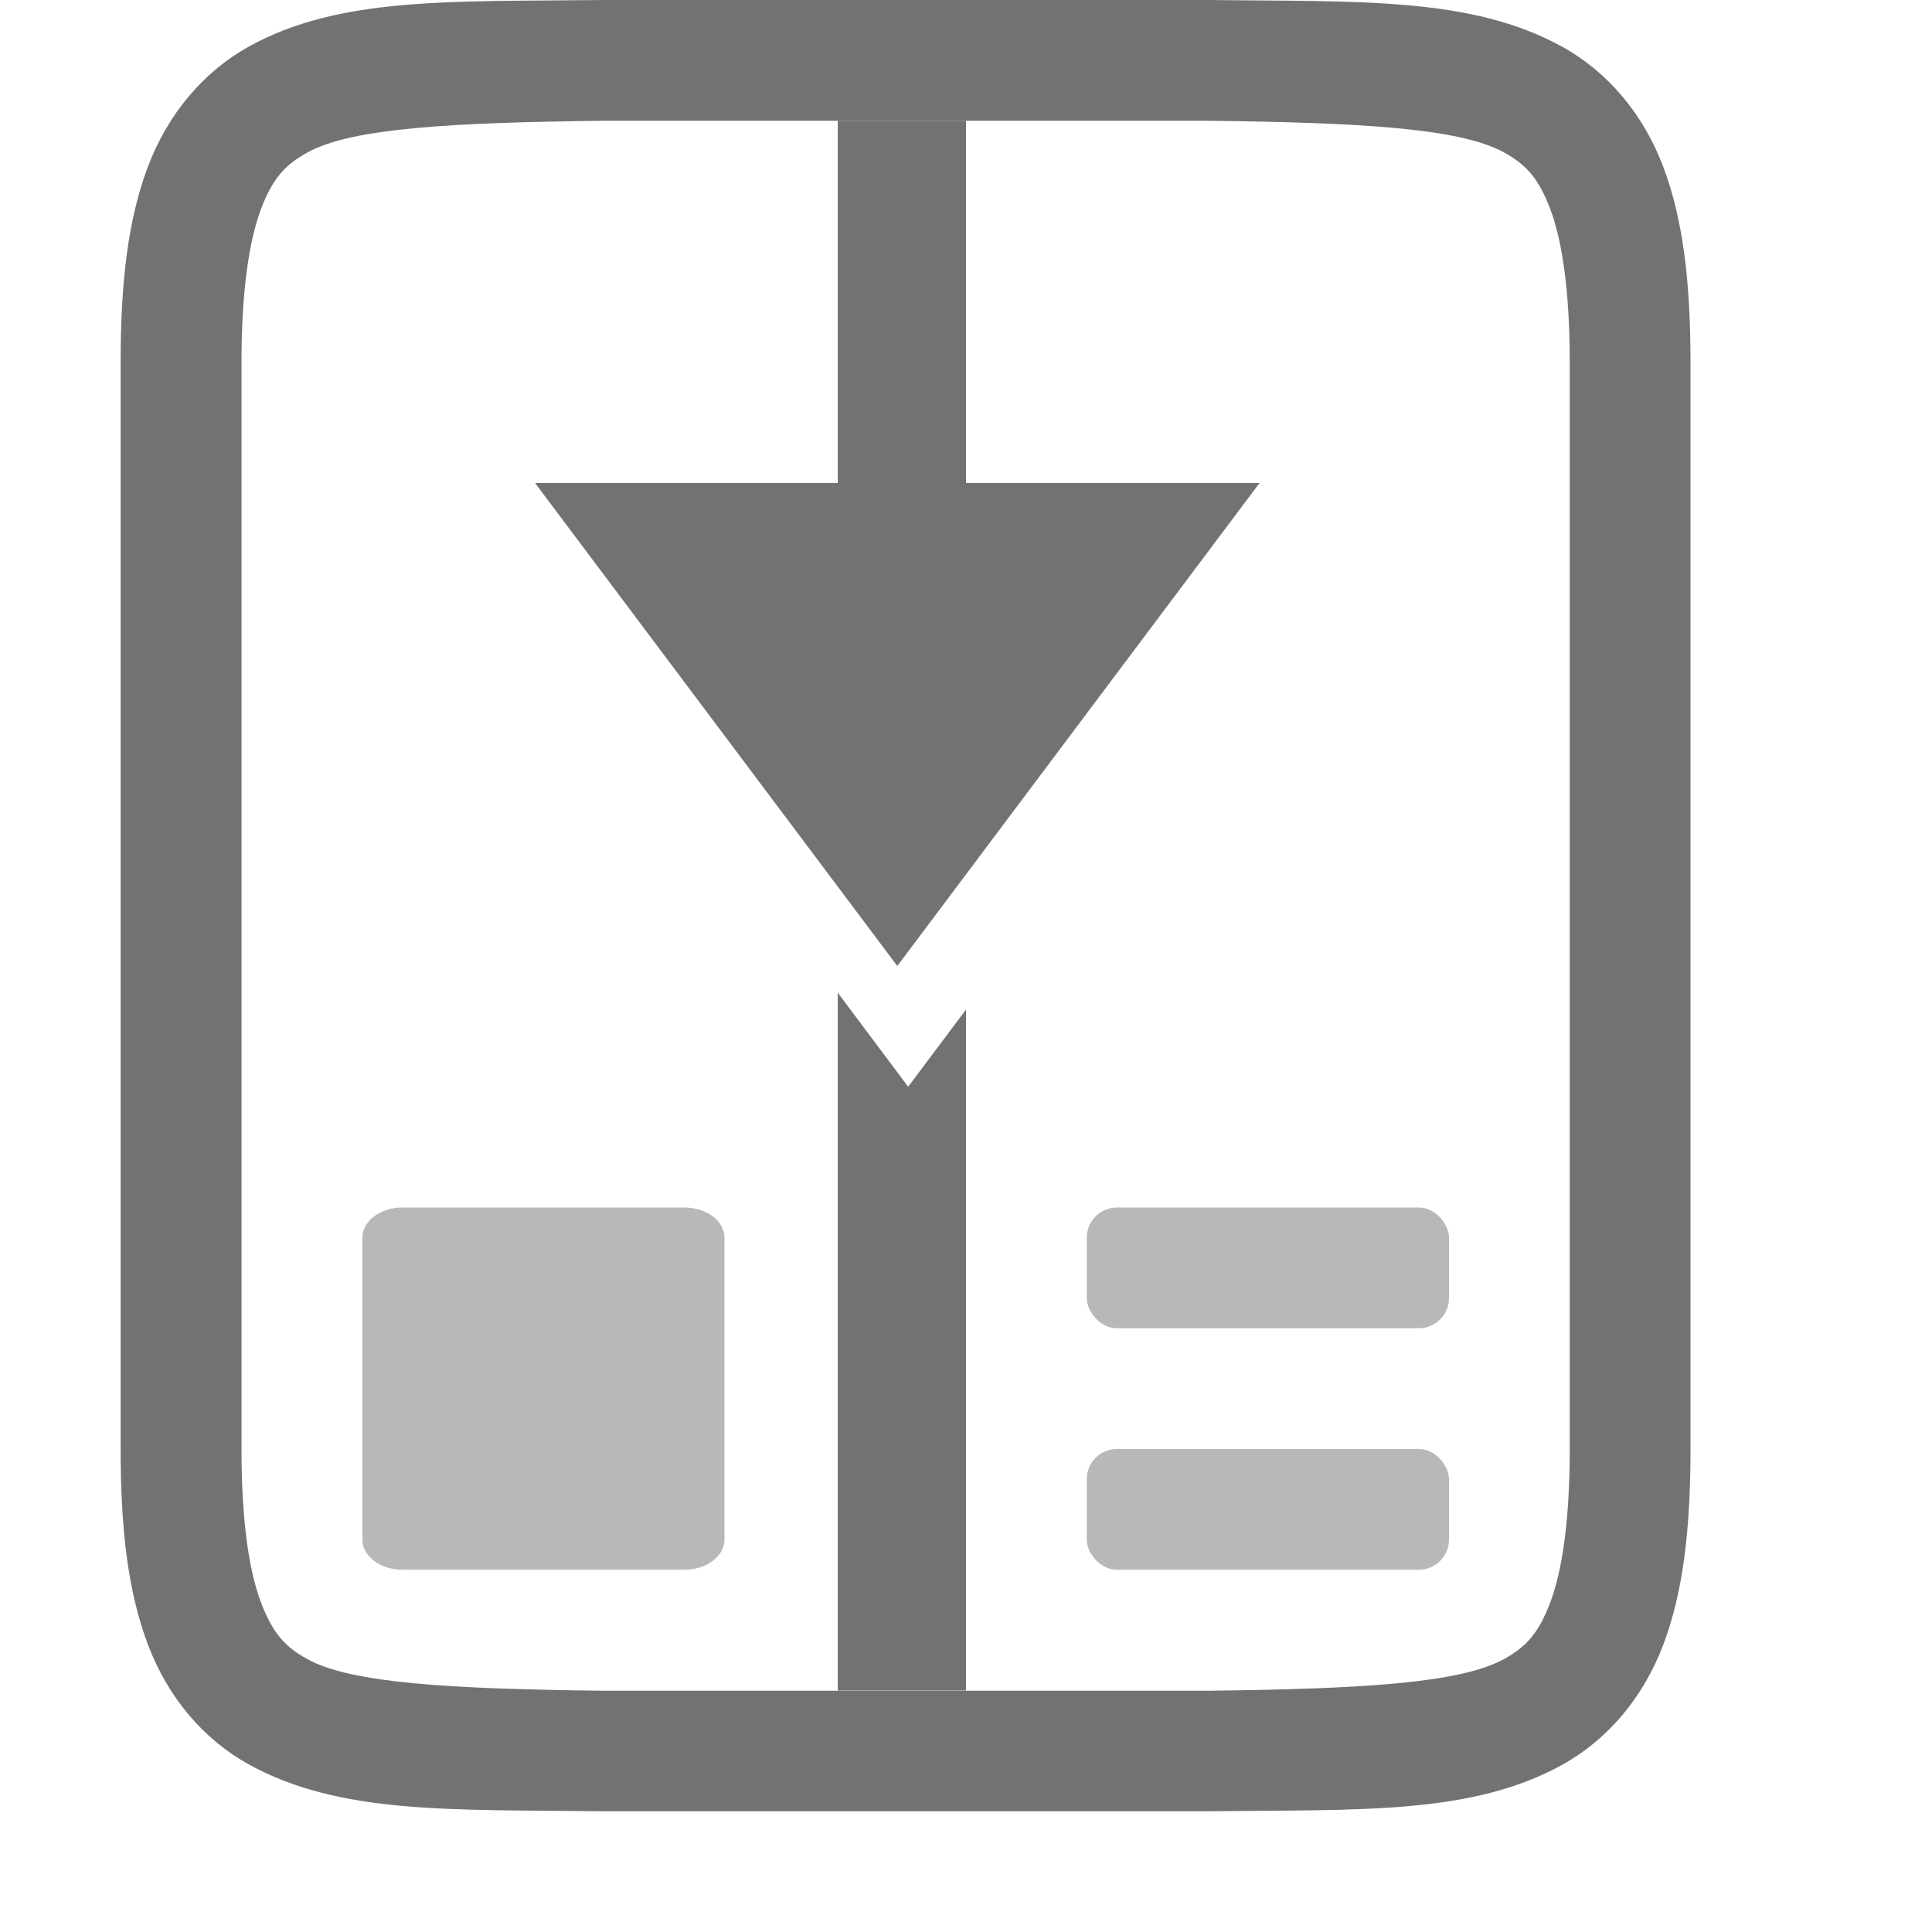 <svg height="16" width="16" xmlns="http://www.w3.org/2000/svg"><defs>
  <style id="current-color-scheme" type="text/css">.ColorScheme-Text { color:#727272; } .ColorScheme-Highlight { color:#5294e2; }</style>
 </defs>
  <g style="fill:currentColor" class="ColorScheme-Text">
    <g transform="translate(-492 -280)">
      <path d="m496.994 280c-1.258.015-2.179-.031-2.932.385-.376.208-.673.559-.838.998-.165.439-.225.96-.225 1.617v9c0 .658.06 1.179.225 1.617.165.439.462.789.838.996.753.415 1.674.372 2.932.387h.002 5.006.004c1.258-.015 2.179.031 2.932-.385.376-.208.673-.559.838-.998.165-.439.224-.96.224-1.617v-9c0-.658-.06-1.179-.225-1.617-.165-.439-.462-.789-.838-.996-.753-.415-1.674-.372-2.932-.387h-.002-5.006zm.006 1h5c1.259.015 2.089.06 2.455.262.183.101.287.213.385.473.097.26.16.673.16 1.266v9c0 .592-.063 1.006-.16 1.266-.098.26-.201.371-.385.473-.366.202-1.197.247-2.455.262h-4.994-.006c-1.259-.015-2.089-.06-2.455-.262-.183-.101-.287-.213-.385-.473-.098-.26-.16-.673-.16-1.266v-9c0-.592.063-1.006.16-1.266.098-.26.203-.371.387-.473.366-.202 1.195-.247 2.453-.262z"/>
      <path d="m495.334 290c-.185 0-.333.112-.333.25v2.5c0 .139.149.25.333.25h2.333c.185 0 .333-.112.333-.25v-2.5c0-.139-.149-.25-.333-.25z" opacity=".5"/>
      <rect height="1" opacity=".5" rx=".25" width="3" x="501" y="292"/>
      <rect height="1" opacity=".5" rx=".25" width="3" x="501" y="290"/>
      <path d="m6.938 1v4h1.062v-4zm0 7.221v5.779h1.062v-5.639l-.479.639z" transform="translate(492 280)"/>
    </g>
    <path d="m4.431 4s3 4 3 4l3-4z"/>
  </g>
</svg>
